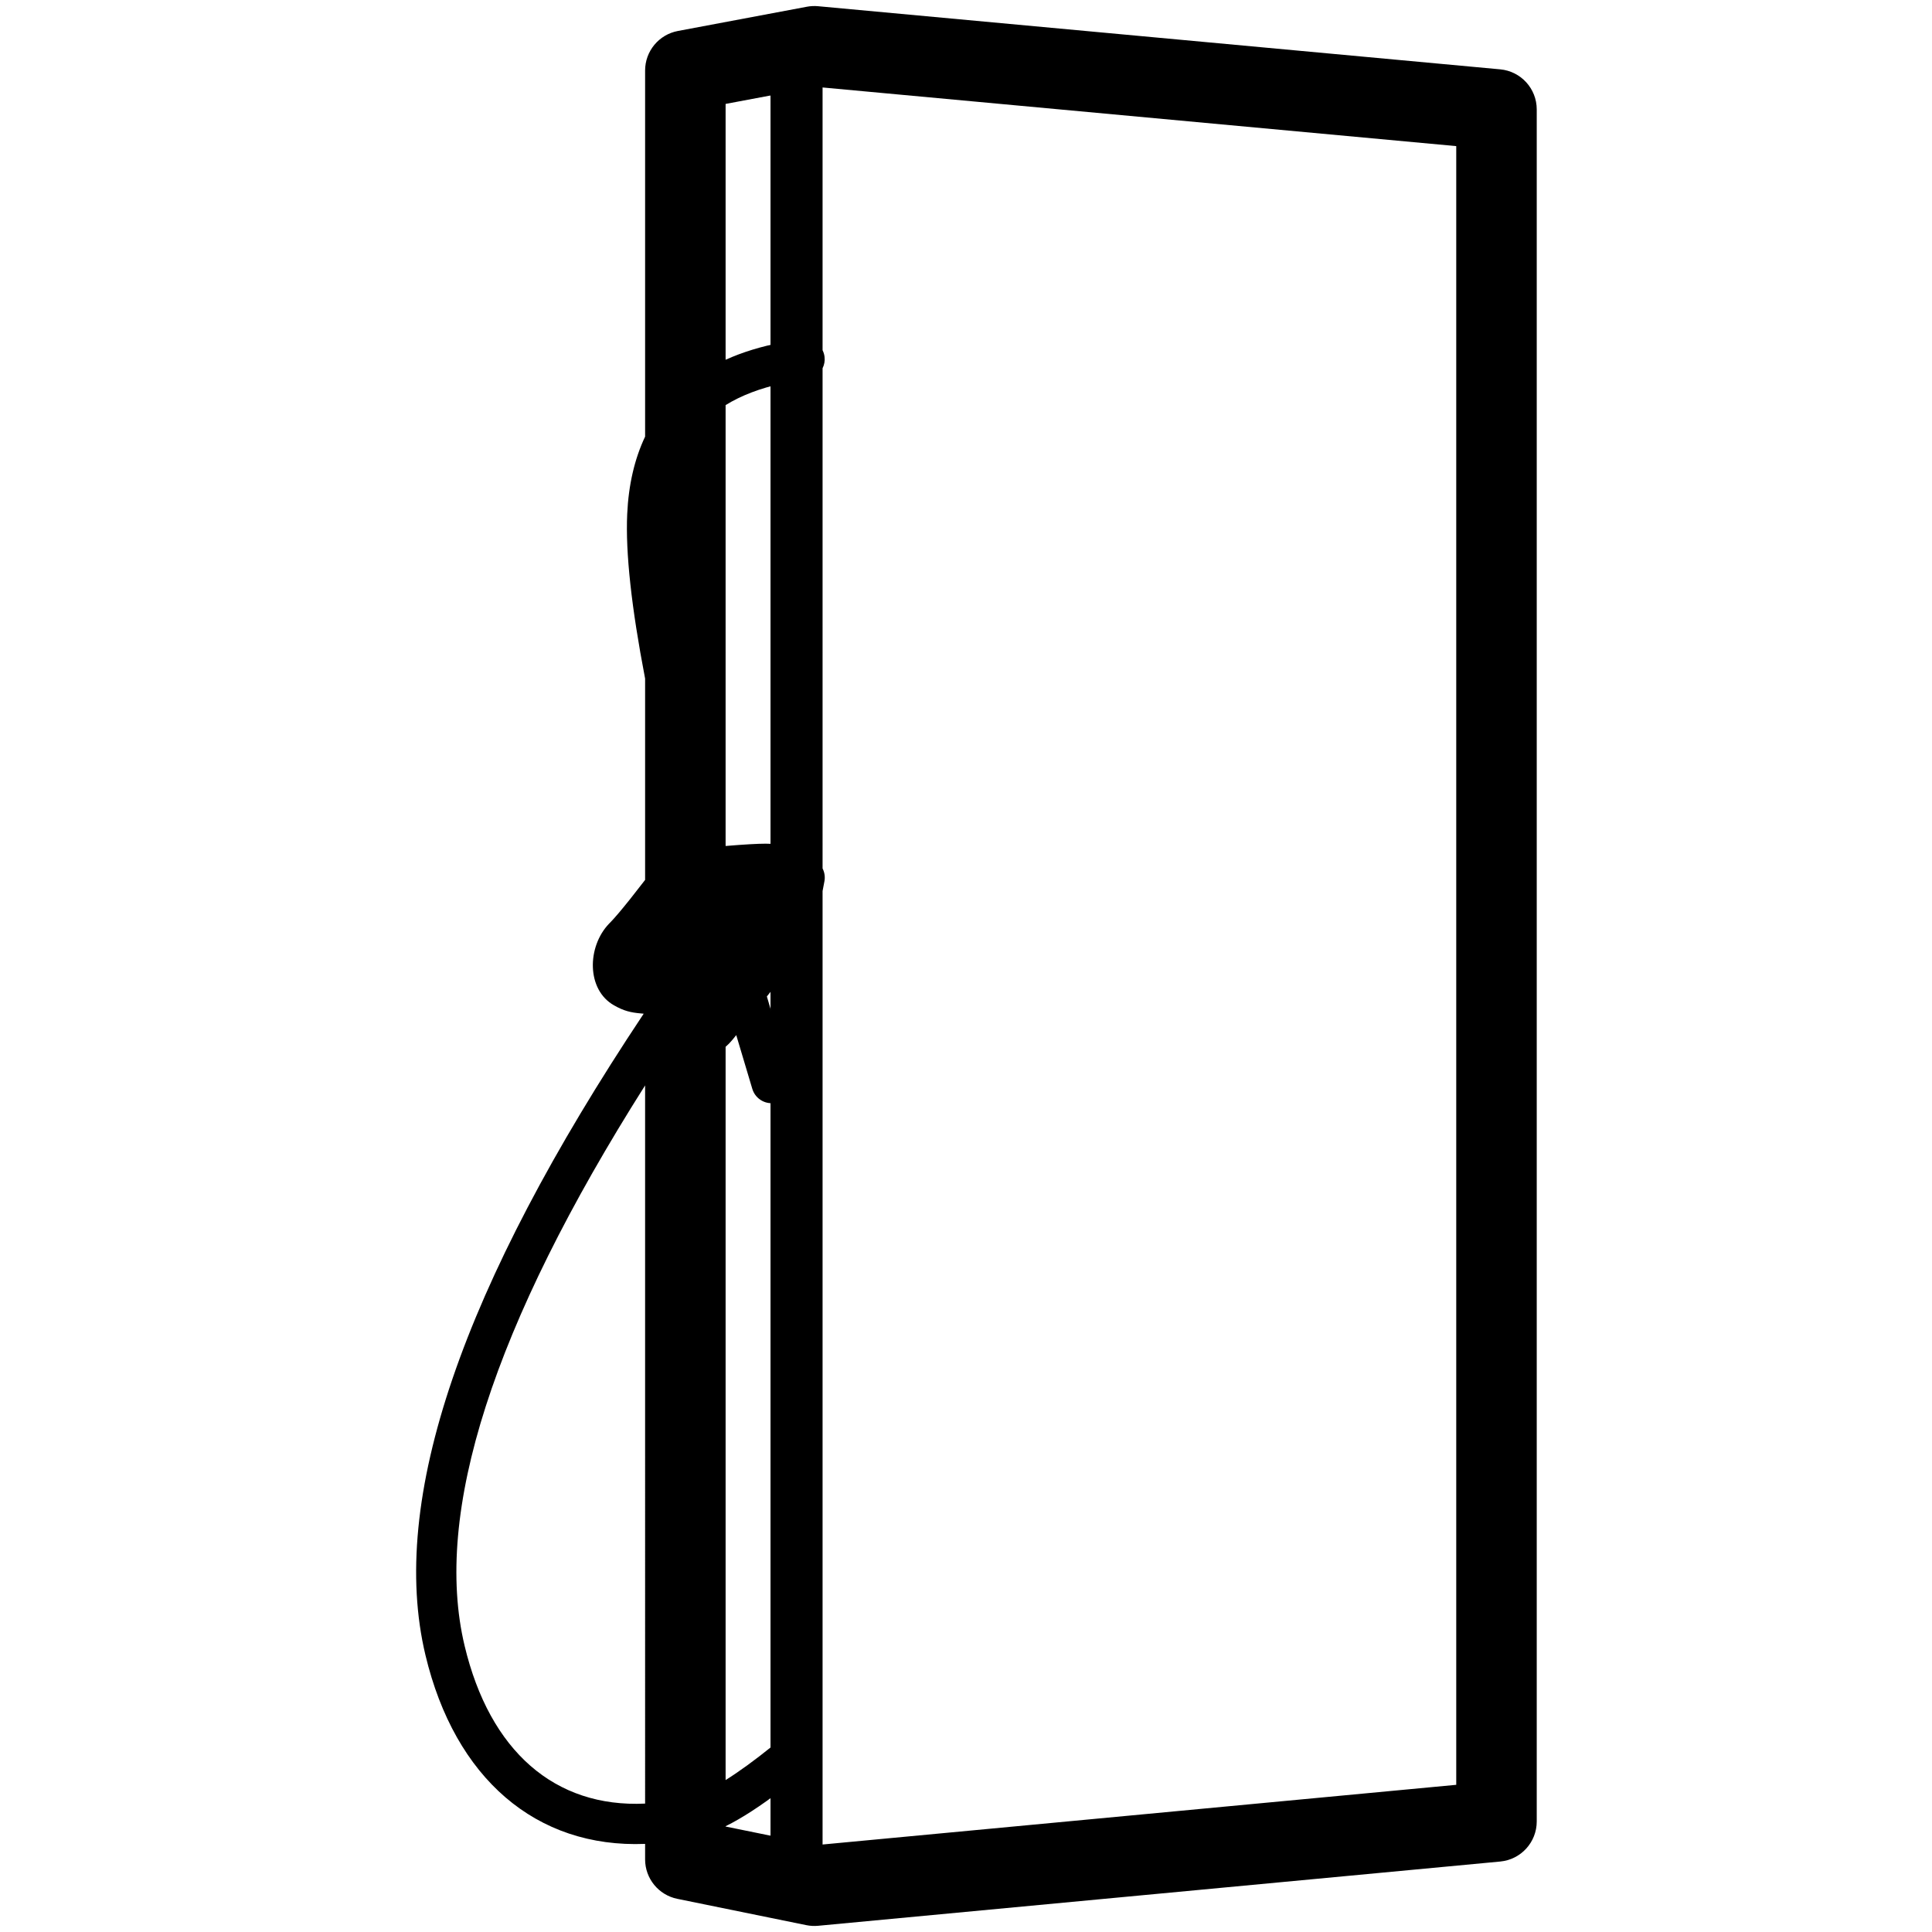 <?xml version="1.0" encoding="UTF-8"?>
<svg width="960px" height="960px" viewBox="0 0 960 960" version="1.1" xmlns="http://www.w3.org/2000/svg" xmlns:xlink="http://www.w3.org/1999/xlink">
    <title>com.smappee/drivers/ev-base-ultra/ assets/icon</title>
    <g id="com.smappee/drivers/ev-base-ultra" stroke="none" stroke-width="1" fill="none" fill-rule="evenodd">
        <path d="M406.489,3.085 L745.44,34.457 C755.728,35.409 763.597,44.04 763.597,54.372 L763.597,905.071 C763.597,915.39 755.746,924.015 745.473,924.983 L406.521,956.912 C404.558,957.097 402.579,956.99 400.647,956.596 L336.55,943.519 C327.238,941.618 320.549,933.427 320.549,923.922 L320.548,916.22 C266.421,918.376 226.027,883.712 211.395,822.375 C193.036,745.411 229.471,639.453 319.845,503.711 C319.711,503.693 319.565,503.676 319.409,503.66 L318.469,503.572 C313.257,503.112 309.973,502.295 305.155,499.584 C291.354,491.818 291.646,470.411 302.642,458.966 L303.426,458.165 C305.49,456.028 308.533,452.454 312.515,447.486 L313.135,446.711 C315.336,443.953 317.809,440.79 320.549,437.227 L320.549,337.181 C313.747,301.811 310.782,274.594 311.655,255.437 C312.319,240.857 315.307,228.014 320.549,216.958 L320.549,35.044 C320.549,25.423 327.399,17.165 336.855,15.388 L400.952,3.344 C402.777,3 404.64,2.914 406.489,3.085 Z M408.731,43.463 L408.732,174.033 C409.223,175.013 409.559,176.092 409.706,177.241 C409.967,179.285 409.591,181.264 408.732,182.978 L408.733,431.533 C409.719,433.469 410.068,435.713 409.647,437.933 L408.731,442.76 L408.731,916.526 L723.598,886.866 L723.598,72.605 L408.731,43.463 Z M388.732,889.149 C378.004,897.348 368.656,903.441 360.549,907.438 L360.549,907.59 L388.731,913.34 Z M320.547,539.338 C244.809,658.88 215.143,751.894 230.849,817.734 C243.361,870.185 275.722,898.308 320.549,896.196 Z M365.835,514.333 L365.792,514.391 C365.152,515.188 364.609,515.86 364.164,516.406 L364.04,516.559 C362.937,517.91 361.769,519.111 360.55,520.152 L360.549,884.508 C367.183,880.352 374.951,874.721 383.763,867.62 L385.02,866.602 C386.148,865.686 387.414,865.056 388.732,864.703 L388.732,546.644 C387.989,547.112 387.172,547.489 386.291,547.755 C381.004,549.353 375.423,546.363 373.825,541.077 C371.07,531.965 368.407,523.05 365.835,514.333 Z M388.731,485.389 L382.301,493.563 C381.879,494.099 381.464,494.625 381.055,495.143 C383.521,503.622 386.079,512.302 388.73,521.182 L388.731,485.389 Z M317.139,472.746 C315.716,474.172 314.668,476.849 314.616,479.443 C314.593,480.548 314.758,481.463 315.015,482.045 L315.085,482.192 L315.11,482.235 L315.442,482.418 C316.884,483.193 317.667,483.4 319.58,483.589 L320.548,483.677 L320.549,469.075 C319.257,470.538 318.122,471.76 317.139,472.746 Z M380.447,439.222 L379.53,439.23 C376.472,439.276 371.804,439.542 365.563,440.028 C368.294,450.142 371.193,460.617 374.257,471.45 C377.285,467.606 380.566,463.434 384.1,458.937 L385.695,456.907 L388.695,441.075 L388.629,441.046 C385.859,439.811 383.147,439.222 380.447,439.222 Z M388.73,190.52 C377.694,192.913 368.318,196.492 360.547,201.296 L360.549,420.365 C369.784,419.603 376.39,419.222 380.447,419.222 C383.245,419.222 386.008,419.524 388.732,420.12 Z M388.731,46.34 L360.549,51.636 L360.547,178.766 C368.91,174.981 378.312,172.096 388.731,170.128 L388.731,46.34 Z" id="Combined-Shape" fill="#000000" fill-rule="nonzero"></path>
        <polygon id="Path-26" fill="#000000" transform="translate(391.326, 479.471) scale(-1, 1) translate(-391.326, -479.471) " points="382.863 922.19 399.789 916.45 399.789 36.752 382.863 36.752"></polygon>
        <path d="M304.581,436.07 C310.887,431.505 317.345,429.222 323.956,429.222 C330.567,429.222 345.186,430.364 367.814,432.646 C380.928,450.086 389.771,461.099 394.344,465.684 C401.204,472.562 401.994,486.564 394.344,490.869 C386.695,495.173 384.074,492.18 377.447,495.627 C373.029,497.925 367.284,503.837 360.212,513.363 C356.151,516.187 352.117,515.144 348.11,510.236 C344.104,505.327 331.18,488.971 309.338,461.168 L304.581,436.07 Z" id="Path-29" fill="#000000" transform="translate(352.185, 472.066) scale(-1, 1) translate(-352.185, -472.066) "></path>
    </g>
</svg>